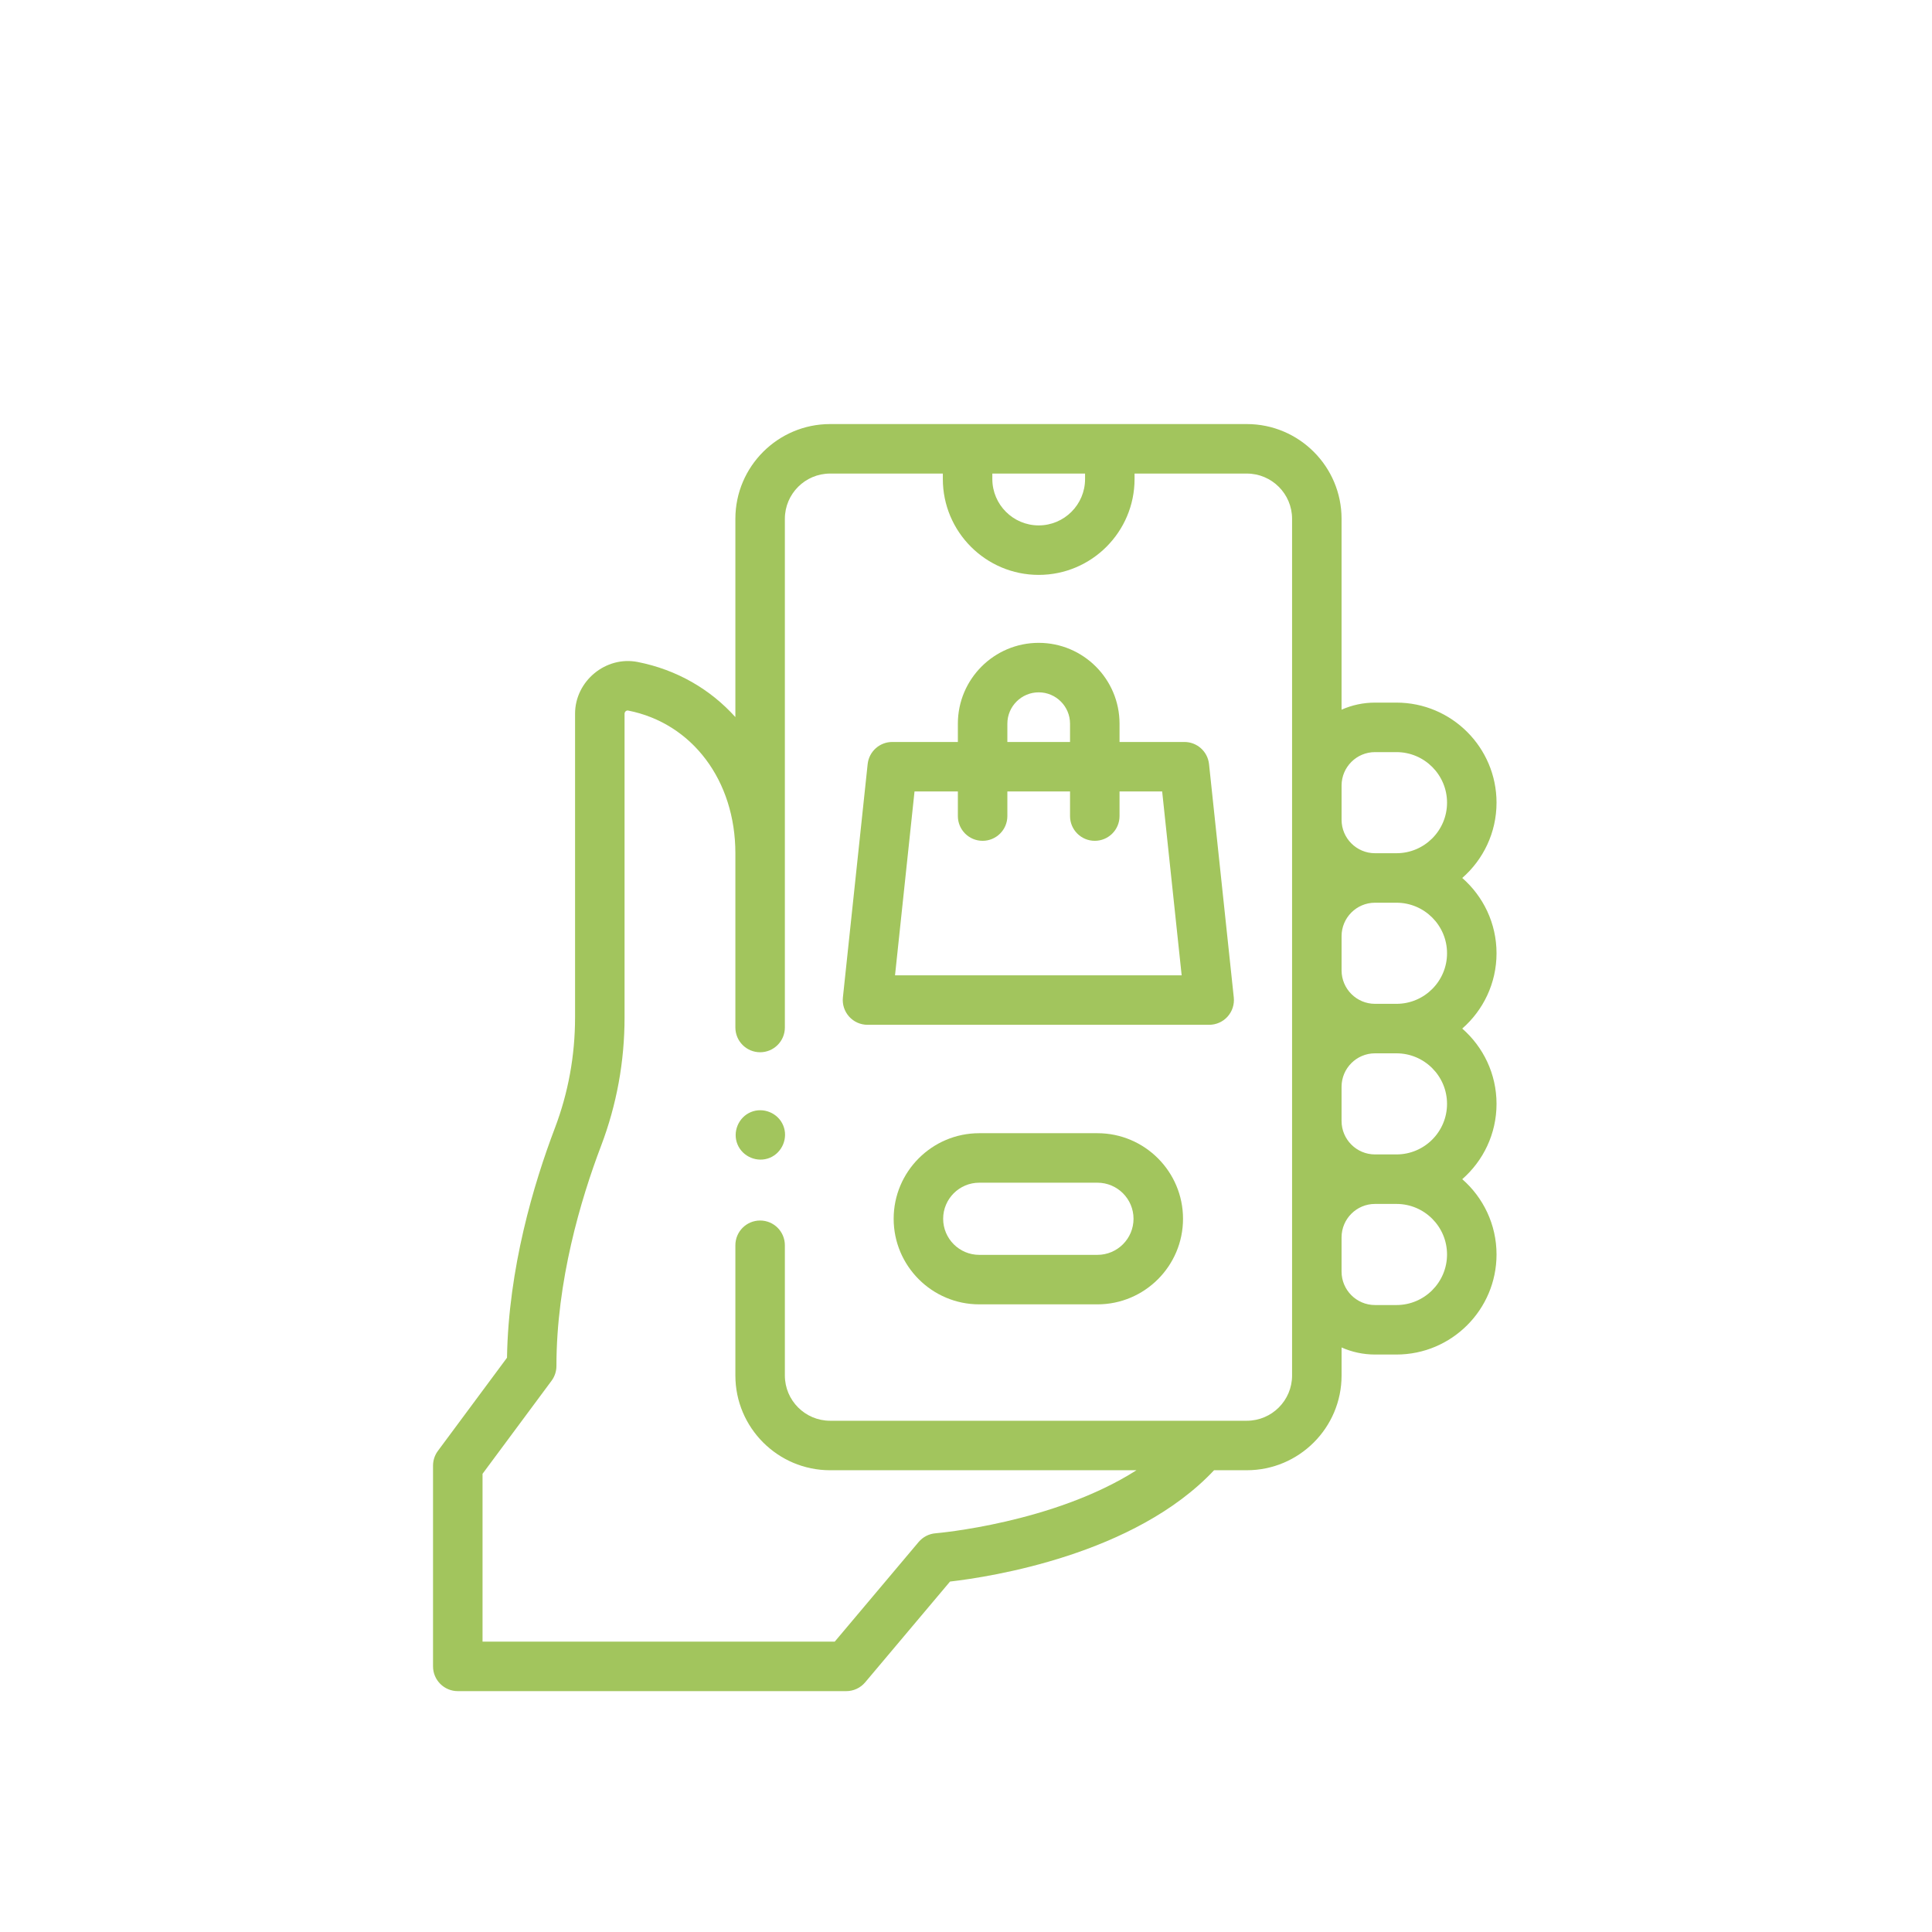 <svg width="232" height="232" viewBox="0 0 232 232" fill="none" xmlns="http://www.w3.org/2000/svg">
<path d="M179.708 114.472C179.708 110.868 178.111 107.633 175.591 105.429C178.111 103.225 179.708 99.99 179.708 96.386C179.708 89.762 174.318 84.372 167.693 84.372H165.113C163.686 84.372 162.328 84.676 161.099 85.22V62.299C161.1 56.027 155.996 50.923 149.723 50.923H99.682C93.409 50.923 88.306 56.027 88.306 62.299V86.11C85.296 82.767 81.281 80.421 76.575 79.493C72.728 78.739 69.055 81.798 69.055 85.704V122.161C69.055 126.756 68.238 131.237 66.625 135.48C64.08 142.178 61.06 152.315 60.882 163.04L52.585 174.227C52.205 174.739 52 175.36 52 175.997V200.105C52 201.746 53.331 203.076 54.972 203.076H101.619C102.496 203.076 103.328 202.689 103.892 202.019L114.082 189.918C118.936 189.36 136.255 186.707 145.789 176.55H149.723C155.996 176.55 161.1 171.447 161.1 165.174V161.808C162.328 162.351 163.686 162.656 165.113 162.656H167.694C174.318 162.656 179.708 157.266 179.708 150.641C179.708 147.038 178.111 143.803 175.591 141.599C178.111 139.395 179.708 136.159 179.708 132.556C179.708 128.953 178.111 125.717 175.591 123.514C178.111 121.31 179.708 118.075 179.708 114.472ZM165.113 90.316H167.694C171.041 90.316 173.765 93.039 173.765 96.387C173.765 99.734 171.041 102.457 167.694 102.457H165.113C162.9 102.457 161.1 100.657 161.1 98.444V94.33C161.1 92.116 162.9 90.316 165.113 90.316ZM130.298 56.867V57.524C130.298 60.594 127.8 63.092 124.73 63.092C121.66 63.092 119.162 60.594 119.162 57.524V56.867H130.298ZM155.156 165.174C155.156 168.17 152.719 170.607 149.723 170.607H99.682C96.687 170.607 94.249 168.17 94.249 165.174V149.535C94.249 147.894 92.919 146.563 91.278 146.563C89.637 146.563 88.306 147.894 88.306 149.535V165.174V165.175C88.306 171.447 93.409 176.551 99.682 176.551H136.47C126.509 182.908 112.521 184.106 112.352 184.12C111.559 184.182 110.824 184.56 110.312 185.168L100.237 197.133H57.944V176.98L66.233 165.804C66.612 165.292 66.818 164.671 66.818 164.034C66.818 153.845 69.734 144.031 72.181 137.592C74.051 132.672 74.999 127.48 74.999 122.161V85.704C74.999 85.482 75.201 85.281 75.428 85.325C83.131 86.844 88.306 93.731 88.306 102.462V123.385C88.306 125.027 89.637 126.357 91.278 126.357C92.919 126.357 94.249 125.027 94.249 123.385V102.462V62.299C94.249 59.304 96.687 56.867 99.682 56.867H113.219V57.524C113.219 63.871 118.383 69.035 124.73 69.035C131.077 69.035 136.241 63.871 136.241 57.524V56.867H149.723C152.719 56.867 155.156 59.304 155.156 62.299V165.174H155.156ZM173.764 150.642C173.764 153.989 171.041 156.713 167.693 156.713H165.113C162.9 156.713 161.099 154.912 161.099 152.699V148.585C161.099 146.372 162.9 144.571 165.113 144.571H167.693C171.041 144.571 173.764 147.294 173.764 150.642ZM173.764 132.557C173.764 135.904 171.041 138.627 167.693 138.627H165.113C162.9 138.627 161.099 136.826 161.099 134.613V130.5C161.099 128.287 162.9 126.486 165.113 126.486H167.693C171.041 126.486 173.764 129.209 173.764 132.557ZM165.113 120.543C162.9 120.543 161.1 118.742 161.1 116.529V112.415C161.1 110.202 162.9 108.401 165.113 108.401H167.694C171.041 108.401 173.765 111.124 173.765 114.472C173.765 117.82 171.041 120.543 167.694 120.543H165.113V120.543Z" fill="#A2C55D"/>
<path d="M131.785 136.078H117.589C111.923 136.078 107.313 140.688 107.313 146.354C107.313 152.021 111.923 156.63 117.589 156.63H131.785C137.451 156.63 142.061 152.021 142.061 146.354C142.061 140.688 137.451 136.078 131.785 136.078ZM131.785 150.687H117.589C115.2 150.687 113.257 148.743 113.257 146.354C113.257 143.965 115.2 142.022 117.589 142.022H131.785C134.174 142.022 136.117 143.965 136.117 146.354C136.117 148.743 134.174 150.687 131.785 150.687Z" fill="#A2C55D"/>
<path d="M145.184 91.757C145.024 90.245 143.748 89.098 142.229 89.098H134.437V86.902C134.437 81.549 130.082 77.195 124.73 77.195C119.377 77.195 115.023 81.549 115.023 86.902V89.098H107.145C105.625 89.098 104.35 90.245 104.19 91.757L101.218 119.776C101.129 120.614 101.4 121.45 101.964 122.077C102.527 122.704 103.33 123.061 104.173 123.061H145.201C146.044 123.061 146.846 122.704 147.41 122.077C147.974 121.451 148.245 120.614 148.156 119.776L145.184 91.757ZM120.967 86.902C120.967 84.827 122.655 83.138 124.73 83.138C126.805 83.138 128.493 84.827 128.493 86.902V89.098H120.967V86.902ZM107.477 117.118L109.818 95.041H115.023V97.996C115.023 99.638 116.354 100.968 117.995 100.968C119.636 100.968 120.967 99.638 120.967 97.996V95.041H128.493V97.996C128.493 99.638 129.824 100.968 131.465 100.968C133.106 100.968 134.437 99.638 134.437 97.996V95.041H139.556L141.897 117.118H107.477Z" fill="#A2C55D"/>
<path d="M94.05 135.149C93.437 133.651 91.661 132.922 90.169 133.541C88.674 134.162 87.942 135.925 88.562 137.422C89.181 138.917 90.948 139.65 92.443 139.03C93.935 138.41 94.673 136.643 94.05 135.149Z" fill="#A2C55D"/>
</svg>
